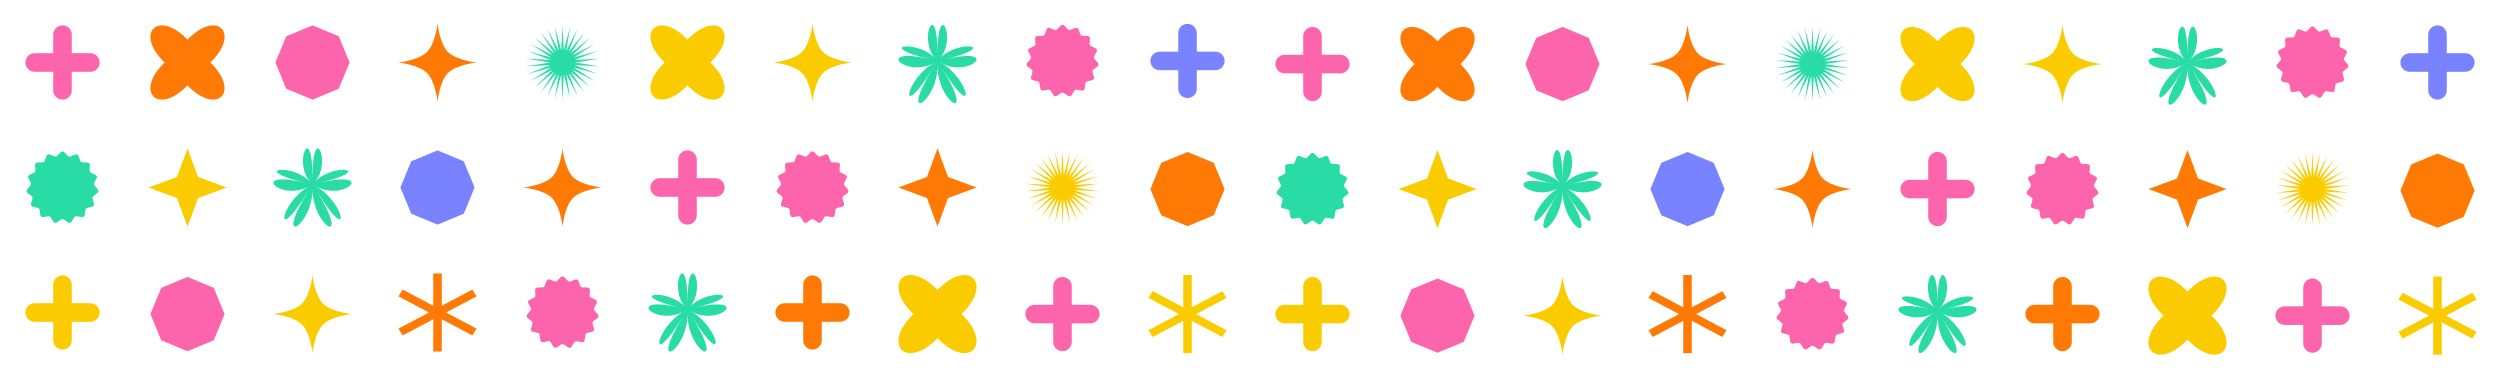 <svg width="1600" height="242" viewBox="0 0 1600 242" fill="none" xmlns="http://www.w3.org/2000/svg">
<path d="M40 16.25C36.721 16.25 34.062 18.908 34.062 22.188V34.062H22.188C18.908 34.062 16.25 36.721 16.25 40C16.25 43.279 18.908 45.938 22.188 45.938H34.062V57.812C34.062 61.092 36.721 63.75 40 63.75C43.279 63.75 45.938 61.092 45.938 57.812V45.938H57.812C61.092 45.938 63.75 43.279 63.75 40C63.75 36.721 61.092 34.062 57.812 34.062H45.938V22.188C45.938 18.908 43.279 16.25 40 16.25Z" fill="#FC64AB"/>
<path d="M680 177.25C676.721 177.25 674.062 179.908 674.062 183.188V195.062H662.188C658.908 195.062 656.25 197.721 656.25 201C656.25 204.279 658.908 206.938 662.188 206.938H674.062V218.812C674.062 222.092 676.721 224.75 680 224.75C683.279 224.75 685.938 222.092 685.938 218.812V206.938H697.812C701.092 206.938 703.75 204.279 703.75 201C703.75 197.721 701.092 195.062 697.812 195.062H685.938V183.188C685.938 179.908 683.279 177.25 680 177.25Z" fill="#FC64AB"/>
<path d="M440 96.25C436.721 96.25 434.062 98.908 434.062 102.188V114.062H422.188C418.908 114.062 416.25 116.721 416.25 120C416.25 123.279 418.908 125.938 422.188 125.938H434.062V137.812C434.062 141.092 436.721 143.75 440 143.75C443.279 143.75 445.938 141.092 445.938 137.812V125.938H457.812C461.092 125.938 463.75 123.279 463.75 120C463.75 116.721 461.092 114.062 457.812 114.062H445.938V102.188C445.938 98.908 443.279 96.25 440 96.25Z" fill="#FC64AB"/>
<path d="M40 176.25C36.721 176.25 34.062 178.908 34.062 182.188V194.062H22.188C18.908 194.062 16.25 196.721 16.25 200C16.25 203.279 18.908 205.938 22.188 205.938H34.062V217.812C34.062 221.092 36.721 223.75 40 223.75C43.279 223.75 45.938 221.092 45.938 217.812V205.938H57.812C61.092 205.938 63.75 203.279 63.75 200C63.75 196.721 61.092 194.062 57.812 194.062H45.938V182.188C45.938 178.908 43.279 176.25 40 176.25Z" fill="#FACC00"/>
<path d="M200 16.25L216.794 23.206L223.75 40L216.794 56.794L200 63.75L183.206 56.794L176.25 40L183.206 23.206L200 16.25Z" fill="#FC64AB"/>
<path d="M120 177.25L136.794 184.206L143.75 201L136.794 217.794L120 224.75L103.206 217.794L96.25 201L103.206 184.206L120 177.25Z" fill="#FC64AB"/>
<path d="M38.928 97.344C39.068 97.202 39.235 97.089 39.419 97.011C39.603 96.934 39.8 96.894 40 96.894C40.2 96.894 40.397 96.934 40.581 97.011C40.765 97.089 40.932 97.202 41.072 97.344L43.45 99.774C43.657 99.985 43.922 100.13 44.21 100.192C44.499 100.253 44.8 100.228 45.075 100.119L48.236 98.867C48.421 98.794 48.62 98.758 48.819 98.762C49.019 98.766 49.216 98.81 49.398 98.891C49.581 98.973 49.745 99.09 49.882 99.235C50.018 99.381 50.124 99.552 50.194 99.739L51.379 102.926C51.482 103.203 51.664 103.443 51.903 103.617C52.142 103.79 52.427 103.889 52.722 103.902L56.119 104.044C56.319 104.053 56.514 104.101 56.695 104.186C56.876 104.271 57.038 104.391 57.171 104.539C57.305 104.688 57.407 104.861 57.473 105.05C57.539 105.238 57.566 105.438 57.553 105.637L57.34 109.03C57.321 109.325 57.39 109.619 57.538 109.875C57.685 110.13 57.905 110.337 58.17 110.468L61.215 111.98C61.394 112.069 61.554 112.192 61.684 112.343C61.814 112.494 61.913 112.67 61.975 112.86C62.037 113.05 62.06 113.25 62.043 113.449C62.026 113.648 61.97 113.841 61.878 114.018L60.303 117.032C60.166 117.293 60.109 117.59 60.14 117.883C60.171 118.177 60.288 118.455 60.476 118.683L62.644 121.302C62.771 121.456 62.866 121.634 62.924 121.825C62.981 122.016 63 122.217 62.98 122.415C62.959 122.614 62.898 122.806 62.802 122.981C62.706 123.156 62.576 123.31 62.419 123.434L59.755 125.546C59.523 125.729 59.351 125.977 59.26 126.258C59.169 126.539 59.162 126.84 59.242 127.125L60.156 130.4C60.21 130.592 60.224 130.793 60.2 130.991C60.175 131.189 60.11 131.38 60.01 131.553C59.911 131.726 59.777 131.877 59.618 131.998C59.459 132.119 59.278 132.206 59.084 132.256L55.791 133.101C55.505 133.175 55.247 133.331 55.049 133.551C54.852 133.77 54.723 134.043 54.68 134.335L54.184 137.699C54.154 137.896 54.086 138.086 53.983 138.257C53.879 138.427 53.743 138.576 53.581 138.693C53.42 138.811 53.236 138.895 53.042 138.94C52.848 138.986 52.646 138.992 52.45 138.959L49.097 138.392C48.806 138.342 48.507 138.38 48.237 138.5C47.967 138.62 47.739 138.817 47.581 139.067L45.759 141.938C45.652 142.106 45.512 142.252 45.348 142.366C45.184 142.48 44.999 142.56 44.804 142.601C44.609 142.643 44.407 142.645 44.211 142.607C44.015 142.57 43.828 142.494 43.662 142.383L40.83 140.502C40.584 140.338 40.295 140.251 40 140.251C39.705 140.251 39.416 140.338 39.17 140.502L36.338 142.383C36.172 142.494 35.985 142.57 35.789 142.607C35.593 142.645 35.391 142.643 35.196 142.601C35.001 142.56 34.816 142.48 34.652 142.366C34.488 142.252 34.348 142.106 34.241 141.938L32.419 139.067C32.261 138.817 32.033 138.62 31.763 138.5C31.493 138.38 31.194 138.342 30.903 138.392L27.55 138.959C27.354 138.992 27.152 138.986 26.958 138.94C26.764 138.895 26.58 138.811 26.419 138.693C26.257 138.576 26.121 138.427 26.017 138.257C25.914 138.086 25.846 137.896 25.817 137.699L25.32 134.335C25.277 134.043 25.148 133.77 24.951 133.551C24.753 133.331 24.495 133.175 24.209 133.101L20.916 132.256C20.722 132.206 20.541 132.119 20.382 131.998C20.223 131.877 20.089 131.726 19.99 131.553C19.89 131.38 19.826 131.189 19.8 130.991C19.776 130.793 19.79 130.592 19.844 130.4L20.758 127.125C20.838 126.84 20.831 126.539 20.74 126.258C20.649 125.977 20.477 125.729 20.245 125.546L17.581 123.434C17.424 123.31 17.294 123.156 17.198 122.981C17.102 122.806 17.041 122.614 17.02 122.415C17 122.217 17.019 122.016 17.076 121.825C17.134 121.634 17.229 121.456 17.357 121.302L19.524 118.683C19.712 118.455 19.829 118.177 19.86 117.883C19.891 117.59 19.834 117.293 19.698 117.032L18.122 114.018C18.03 113.841 17.974 113.648 17.957 113.449C17.94 113.25 17.963 113.05 18.025 112.86C18.087 112.67 18.186 112.494 18.316 112.343C18.447 112.192 18.606 112.069 18.785 111.98L21.83 110.468C22.095 110.337 22.314 110.13 22.462 109.875C22.61 109.619 22.679 109.325 22.66 109.03L22.447 105.637C22.434 105.438 22.461 105.238 22.527 105.049C22.593 104.861 22.695 104.687 22.829 104.539C22.962 104.391 23.124 104.27 23.305 104.185C23.485 104.1 23.681 104.052 23.881 104.044L27.278 103.902C27.573 103.889 27.858 103.79 28.097 103.617C28.336 103.443 28.518 103.203 28.621 102.926L29.806 99.739C29.876 99.552 29.982 99.381 30.119 99.235C30.255 99.09 30.419 98.973 30.602 98.891C30.784 98.81 30.981 98.766 31.181 98.762C31.38 98.758 31.579 98.794 31.764 98.867L34.925 100.119C35.2 100.228 35.501 100.253 35.79 100.192C36.078 100.13 36.343 99.985 36.55 99.774L38.928 97.344Z" fill="#29DCA6"/>
<path d="M358.928 177.344C359.068 177.202 359.235 177.089 359.419 177.011C359.603 176.934 359.8 176.894 360 176.894C360.2 176.894 360.397 176.934 360.581 177.011C360.765 177.089 360.932 177.202 361.072 177.344L363.45 179.774C363.657 179.985 363.921 180.13 364.21 180.192C364.499 180.253 364.8 180.228 365.074 180.119L368.236 178.867C368.421 178.794 368.62 178.758 368.819 178.762C369.019 178.766 369.216 178.81 369.398 178.891C369.58 178.973 369.745 179.089 369.881 179.235C370.018 179.381 370.124 179.552 370.194 179.739L371.379 182.926C371.482 183.203 371.664 183.443 371.903 183.617C372.142 183.79 372.427 183.889 372.722 183.902L376.119 184.044C376.319 184.053 376.514 184.101 376.695 184.186C376.876 184.271 377.038 184.391 377.171 184.539C377.305 184.687 377.407 184.861 377.473 185.05C377.539 185.238 377.566 185.438 377.553 185.637L377.34 189.03C377.321 189.325 377.39 189.619 377.538 189.875C377.685 190.13 377.905 190.337 378.17 190.468L381.215 191.98C381.394 192.068 381.554 192.192 381.684 192.343C381.814 192.494 381.913 192.67 381.975 192.86C382.037 193.05 382.06 193.25 382.043 193.449C382.026 193.648 381.97 193.841 381.878 194.018L380.302 197.031C380.166 197.293 380.109 197.589 380.14 197.883C380.171 198.177 380.288 198.455 380.476 198.682L382.643 201.302C382.771 201.456 382.866 201.634 382.924 201.825C382.981 202.016 383 202.217 382.979 202.415C382.959 202.614 382.898 202.806 382.802 202.981C382.706 203.156 382.576 203.31 382.419 203.434L379.755 205.546C379.523 205.729 379.351 205.977 379.26 206.258C379.169 206.539 379.162 206.84 379.242 207.125L380.156 210.399C380.21 210.592 380.224 210.793 380.199 210.991C380.174 211.189 380.11 211.38 380.01 211.553C379.911 211.726 379.777 211.877 379.618 211.998C379.459 212.119 379.278 212.206 379.084 212.256L375.791 213.101C375.505 213.175 375.247 213.331 375.049 213.551C374.852 213.77 374.723 214.043 374.68 214.335L374.183 217.699C374.154 217.896 374.086 218.086 373.983 218.257C373.879 218.427 373.743 218.576 373.581 218.693C373.42 218.811 373.237 218.894 373.042 218.94C372.848 218.986 372.646 218.992 372.449 218.959L369.097 218.391C368.806 218.342 368.507 218.38 368.237 218.5C367.967 218.62 367.739 218.817 367.58 219.067L365.759 221.937C365.652 222.106 365.512 222.252 365.348 222.366C365.184 222.479 364.999 222.56 364.804 222.601C364.609 222.643 364.407 222.645 364.211 222.607C364.015 222.57 363.828 222.494 363.662 222.383L360.83 220.501C360.584 220.338 360.295 220.251 360 220.251C359.705 220.251 359.416 220.338 359.17 220.501L356.338 222.383C356.172 222.494 355.985 222.57 355.789 222.607C355.593 222.645 355.391 222.643 355.196 222.601C355.001 222.56 354.816 222.479 354.652 222.366C354.488 222.252 354.348 222.106 354.241 221.937L352.419 219.067C352.261 218.817 352.033 218.62 351.763 218.5C351.493 218.38 351.194 218.342 350.903 218.391L347.55 218.959C347.354 218.992 347.152 218.986 346.958 218.94C346.763 218.894 346.58 218.811 346.419 218.693C346.257 218.576 346.121 218.427 346.017 218.257C345.914 218.086 345.846 217.896 345.816 217.699L345.32 214.335C345.277 214.043 345.148 213.77 344.951 213.551C344.753 213.331 344.495 213.175 344.209 213.101L340.916 212.256C340.722 212.206 340.541 212.119 340.382 211.998C340.223 211.877 340.089 211.726 339.99 211.553C339.89 211.38 339.825 211.189 339.8 210.991C339.775 210.793 339.79 210.592 339.844 210.399L340.758 207.125C340.838 206.84 340.831 206.539 340.74 206.258C340.649 205.977 340.477 205.729 340.245 205.546L337.581 203.434C337.424 203.31 337.294 203.156 337.198 202.981C337.102 202.806 337.041 202.614 337.021 202.415C337 202.217 337.019 202.016 337.076 201.825C337.134 201.634 337.229 201.456 337.356 201.302L339.524 198.682C339.712 198.455 339.829 198.177 339.86 197.883C339.891 197.589 339.834 197.293 339.697 197.031L338.122 194.018C338.03 193.841 337.974 193.648 337.957 193.449C337.94 193.25 337.963 193.05 338.025 192.86C338.087 192.67 338.186 192.494 338.316 192.343C338.447 192.192 338.606 192.068 338.785 191.98L341.83 190.468C342.095 190.337 342.314 190.13 342.462 189.875C342.61 189.619 342.679 189.325 342.66 189.03L342.446 185.637C342.434 185.438 342.461 185.238 342.527 185.049C342.593 184.861 342.695 184.687 342.829 184.539C342.962 184.391 343.124 184.27 343.305 184.185C343.485 184.1 343.681 184.052 343.881 184.044L347.278 183.902C347.573 183.889 347.858 183.79 348.097 183.617C348.336 183.443 348.518 183.203 348.621 182.926L349.806 179.739C349.876 179.552 349.982 179.381 350.118 179.235C350.255 179.089 350.419 178.973 350.602 178.891C350.784 178.81 350.981 178.766 351.181 178.762C351.38 178.758 351.579 178.794 351.764 178.867L354.925 180.119C355.2 180.228 355.501 180.253 355.79 180.192C356.078 180.13 356.343 179.985 356.549 179.774L358.928 177.344Z" fill="#FC64AB"/>
<path d="M360 16.25L360.819 32.206L364.938 16.769L362.422 32.546L369.66 18.303L363.919 33.212L373.96 20.786L365.244 34.176L377.65 24.108L366.341 35.393L380.568 28.125L367.16 36.812L382.588 32.661L367.666 38.37L383.62 37.517L367.838 40L383.62 42.483L367.666 41.63L382.588 47.339L367.16 43.188L380.568 51.875L366.341 44.607L377.65 55.892L365.244 45.825L373.96 59.214L363.919 46.788L369.66 61.697L362.422 47.454L364.938 63.231L360.819 47.794L360 63.75L359.181 47.794L355.062 63.231L357.578 47.454L350.34 61.697L356.081 46.788L346.04 59.214L354.756 45.825L342.35 55.892L353.659 44.607L339.432 51.875L352.84 43.188L337.412 47.339L352.334 41.63L336.38 42.483L352.163 40L336.38 37.517L352.334 38.37L337.413 32.661L352.84 36.812L339.432 28.125L353.66 35.393L342.35 24.108L354.756 34.176L346.04 20.786L356.081 33.212L350.34 18.303L357.578 32.546L355.062 16.769L359.181 32.206L360 16.25Z" fill="#29DCA6"/>
<path d="M680 96.25L680.819 112.205L684.938 96.769L682.422 112.546L689.66 98.303L683.919 113.212L693.96 100.786L685.244 114.176L697.65 104.108L686.341 115.393L700.568 108.125L687.16 116.812L702.588 112.661L687.666 118.371L703.62 117.517L687.838 120L703.62 122.483L687.666 121.629L702.588 127.339L687.16 123.188L700.568 131.875L686.341 124.607L697.65 135.892L685.244 125.824L693.96 139.214L683.919 126.788L689.66 141.697L682.422 127.454L684.938 143.231L680.819 127.794L680 143.75L679.181 127.794L675.062 143.231L677.578 127.454L670.34 141.697L676.081 126.788L666.04 139.214L674.756 125.824L662.35 135.892L673.659 124.607L659.432 131.875L672.84 123.188L657.412 127.339L672.334 121.629L656.38 122.483L672.163 120L656.38 117.517L672.334 118.371L657.413 112.661L672.84 116.812L659.432 108.125L673.66 115.393L662.35 104.108L674.756 114.176L666.04 100.786L676.081 113.212L670.34 98.303L677.578 112.546L675.062 96.769L679.181 112.205L680 96.25Z" fill="#FACC00"/>
<path d="M280 15C280 15 281.339 27.904 286.718 33.282C292.096 38.661 305 40 305 40C305 40 292.096 41.339 286.718 46.718C281.339 52.096 280 65 280 65C280 65 278.661 52.096 273.282 46.718C267.904 41.339 255 40 255 40C255 40 267.904 38.661 273.282 33.282C278.661 27.904 280 15 280 15Z" fill="#FF7A05"/>
<path d="M280 96.25L296.794 103.206L303.75 120L296.794 136.794L280 143.75L263.206 136.794L256.25 120L263.206 103.206L280 96.25Z" fill="#7A83FF"/>
<path d="M360 95C360 95 361.339 107.904 366.718 113.282C372.096 118.661 385 120 385 120C385 120 372.096 121.339 366.718 126.718C361.339 132.096 360 145 360 145C360 145 358.661 132.096 353.282 126.718C347.904 121.339 335 120 335 120C335 120 347.904 118.661 353.282 113.282C358.661 107.904 360 95 360 95Z" fill="#FF7A05"/>
<path d="M200 226C200 226 198.661 213.096 193.282 207.718C187.904 202.339 175 201 175 201C175 201 187.904 199.661 193.282 194.282C198.661 188.904 200 176 200 176C200 176 201.339 188.904 206.718 194.282C212.096 199.661 225 201 225 201C225 201 212.096 202.339 206.718 207.718C201.339 213.096 200 226 200 226Z" fill="#FACC00"/>
<path d="M678.928 16.345C679.068 16.202 679.235 16.089 679.419 16.011C679.603 15.934 679.8 15.894 680 15.894C680.2 15.894 680.397 15.934 680.581 16.011C680.765 16.089 680.932 16.202 681.072 16.345L683.451 18.774C683.657 18.985 683.921 19.13 684.21 19.192C684.499 19.253 684.8 19.228 685.075 19.119L688.236 17.867C688.421 17.794 688.62 17.758 688.819 17.762C689.019 17.766 689.216 17.81 689.398 17.892C689.581 17.973 689.745 18.09 689.882 18.235C690.018 18.381 690.124 18.552 690.194 18.739L691.379 21.926C691.482 22.203 691.664 22.443 691.903 22.617C692.142 22.79 692.427 22.889 692.722 22.902L696.119 23.044C696.319 23.053 696.514 23.101 696.695 23.186C696.876 23.271 697.038 23.391 697.171 23.539C697.305 23.688 697.407 23.861 697.473 24.05C697.539 24.238 697.566 24.438 697.554 24.637L697.34 28.03C697.321 28.325 697.39 28.619 697.538 28.875C697.685 29.131 697.905 29.337 698.17 29.468L701.216 30.98C701.394 31.069 701.554 31.192 701.684 31.343C701.814 31.494 701.913 31.67 701.975 31.86C702.037 32.05 702.06 32.25 702.043 32.449C702.027 32.648 701.97 32.841 701.878 33.018L700.303 36.032C700.166 36.293 700.109 36.59 700.14 36.883C700.171 37.177 700.288 37.455 700.476 37.682L702.644 40.302C702.771 40.456 702.866 40.634 702.924 40.825C702.981 41.016 703 41.217 702.979 41.415C702.959 41.614 702.898 41.806 702.802 41.981C702.706 42.156 702.576 42.31 702.419 42.434L699.755 44.546C699.523 44.729 699.351 44.977 699.26 45.258C699.169 45.539 699.162 45.84 699.242 46.125L700.156 49.4C700.21 49.592 700.225 49.793 700.2 49.991C700.175 50.189 700.11 50.38 700.01 50.553C699.911 50.726 699.777 50.877 699.618 50.998C699.459 51.119 699.278 51.206 699.084 51.256L695.791 52.101C695.505 52.175 695.247 52.331 695.049 52.551C694.852 52.77 694.723 53.043 694.68 53.335L694.184 56.699C694.154 56.896 694.086 57.086 693.983 57.257C693.879 57.428 693.743 57.576 693.581 57.693C693.42 57.811 693.237 57.895 693.042 57.94C692.848 57.986 692.646 57.992 692.45 57.959L689.097 57.392C688.806 57.342 688.507 57.38 688.237 57.5C687.967 57.62 687.739 57.817 687.581 58.067L685.759 60.938C685.652 61.106 685.512 61.252 685.348 61.366C685.184 61.48 684.999 61.56 684.804 61.601C684.609 61.643 684.407 61.645 684.211 61.607C684.015 61.57 683.828 61.494 683.662 61.383L680.83 59.502C680.584 59.338 680.295 59.251 680 59.251C679.705 59.251 679.416 59.338 679.17 59.502L676.338 61.383C676.172 61.494 675.985 61.57 675.789 61.607C675.593 61.645 675.391 61.643 675.196 61.601C675.001 61.56 674.816 61.48 674.652 61.366C674.488 61.252 674.348 61.106 674.241 60.938L672.42 58.067C672.261 57.817 672.033 57.62 671.763 57.5C671.493 57.38 671.194 57.342 670.903 57.392L667.551 57.959C667.354 57.992 667.152 57.986 666.958 57.94C666.763 57.895 666.58 57.811 666.419 57.693C666.257 57.576 666.121 57.428 666.017 57.257C665.914 57.086 665.846 56.896 665.817 56.699L665.32 53.335C665.277 53.043 665.148 52.77 664.951 52.551C664.753 52.331 664.495 52.175 664.209 52.101L660.916 51.256C660.722 51.206 660.541 51.119 660.382 50.998C660.223 50.877 660.089 50.726 659.99 50.553C659.89 50.38 659.826 50.189 659.801 49.991C659.776 49.793 659.79 49.592 659.844 49.4L660.758 46.125C660.838 45.84 660.831 45.539 660.74 45.258C660.649 44.977 660.477 44.729 660.245 44.546L657.581 42.434C657.424 42.31 657.294 42.156 657.198 41.981C657.102 41.806 657.041 41.614 657.021 41.415C657 41.217 657.019 41.016 657.076 40.825C657.134 40.634 657.229 40.456 657.357 40.302L659.524 37.682C659.712 37.455 659.829 37.177 659.86 36.883C659.891 36.59 659.834 36.293 659.698 36.032L658.122 33.018C658.03 32.841 657.974 32.648 657.957 32.449C657.94 32.25 657.963 32.05 658.025 31.86C658.087 31.67 658.186 31.494 658.316 31.343C658.447 31.192 658.606 31.069 658.785 30.98L661.83 29.468C662.095 29.337 662.314 29.13 662.462 28.875C662.61 28.619 662.679 28.325 662.66 28.03L662.447 24.637C662.434 24.438 662.461 24.238 662.527 24.049C662.593 23.861 662.695 23.687 662.829 23.539C662.962 23.391 663.124 23.27 663.305 23.186C663.486 23.101 663.681 23.052 663.881 23.044L667.278 22.902C667.573 22.889 667.858 22.79 668.097 22.617C668.336 22.443 668.518 22.203 668.621 21.926L669.806 18.739C669.876 18.552 669.982 18.381 670.119 18.235C670.255 18.09 670.42 17.973 670.602 17.892C670.784 17.81 670.981 17.766 671.181 17.762C671.38 17.758 671.579 17.794 671.764 17.867L674.926 19.119C675.2 19.228 675.501 19.253 675.79 19.192C676.079 19.13 676.343 18.985 676.55 18.774L678.928 16.345Z" fill="#FC64AB"/>
<path d="M520 65C520 65 518.661 52.096 513.282 46.718C507.904 41.339 495 40 495 40C495 40 507.904 38.661 513.282 33.282C518.661 27.904 520 15 520 15C520 15 521.339 27.904 526.718 33.282C532.096 38.661 545 40 545 40C545 40 532.096 41.339 526.718 46.718C521.339 52.096 520 65 520 65Z" fill="#FACC00"/>
<path d="M454.651 40C474.193 58.901 458.877 74.217 440 54.651C421.099 74.217 405.783 58.901 425.349 40C405.783 21.099 421.099 5.783 440 25.349C458.901 5.783 474.217 21.099 454.651 40Z" fill="#FACC00"/>
<path d="M134.651 40C154.193 58.901 138.877 74.217 120 54.651C101.099 74.217 85.783 58.901 105.349 40C85.783 21.099 101.099 5.783 120 25.349C138.901 5.783 154.217 21.099 134.651 40Z" fill="#FF7A05"/>
<path d="M120 95L126.752 113.248L145 120L126.752 126.752L120 145L113.248 126.752L95 120L113.248 113.248L120 95Z" fill="#FACC00"/>
<path d="M202.85 122.623C225.599 159.268 200 145.195 200 121.048C200 145.17 174.401 159.268 197.15 122.623C174.401 159.268 179.276 129.447 197.7 119.299C179.301 129.422 158.577 108.3 195.4 116.949C158.577 108.3 187.201 103.951 198.575 116.474C187.201 103.951 200 76.805 200 113.449C200 76.805 212.799 103.951 201.425 116.474C212.799 103.951 241.423 108.3 204.6 116.949C241.423 108.3 220.699 129.422 202.3 119.299C220.699 129.422 225.599 159.268 202.85 122.623Z" fill="#29DCA6"/>
<path d="M277.271 175H282.729V195.67L302.271 185.335L305 189.665L285.459 200L305 210.335L302.271 214.665L282.729 204.33V225H277.271V204.33L257.729 214.665L255 210.335L274.542 200L255 189.665L257.729 185.335L277.271 195.67V175Z" fill="#FF7A05"/>
<path d="M520 176.25C516.721 176.25 514.062 178.908 514.062 182.188V194.062H502.188C498.908 194.062 496.25 196.721 496.25 200C496.25 203.279 498.908 205.938 502.188 205.938H514.062V217.812C514.062 221.092 516.721 223.75 520 223.75C523.279 223.75 525.938 221.092 525.938 217.812V205.938H537.812C541.092 205.938 543.75 203.279 543.75 200C543.75 196.721 541.092 194.062 537.812 194.062H525.938V182.188C525.938 178.908 523.279 176.25 520 176.25Z" fill="#FF7A05"/>
<path d="M518.928 97.344C519.068 97.202 519.235 97.089 519.419 97.011C519.603 96.934 519.8 96.894 520 96.894C520.2 96.894 520.397 96.934 520.581 97.011C520.765 97.089 520.932 97.202 521.072 97.344L523.451 99.774C523.657 99.985 523.921 100.13 524.21 100.192C524.499 100.253 524.8 100.228 525.075 100.119L528.236 98.867C528.421 98.794 528.62 98.758 528.819 98.762C529.019 98.766 529.216 98.81 529.398 98.891C529.581 98.973 529.745 99.09 529.882 99.235C530.018 99.381 530.124 99.552 530.194 99.739L531.379 102.926C531.482 103.203 531.664 103.443 531.903 103.617C532.142 103.79 532.427 103.889 532.722 103.902L536.119 104.044C536.319 104.053 536.514 104.101 536.695 104.186C536.876 104.271 537.038 104.391 537.171 104.539C537.305 104.688 537.407 104.861 537.473 105.05C537.539 105.238 537.566 105.438 537.554 105.637L537.34 109.03C537.321 109.325 537.39 109.619 537.538 109.875C537.685 110.13 537.905 110.337 538.17 110.468L541.216 111.98C541.394 112.069 541.554 112.192 541.684 112.343C541.814 112.494 541.913 112.67 541.975 112.86C542.037 113.05 542.06 113.25 542.043 113.449C542.027 113.648 541.97 113.841 541.878 114.018L540.303 117.032C540.166 117.293 540.109 117.59 540.14 117.883C540.171 118.177 540.288 118.455 540.476 118.683L542.644 121.302C542.771 121.456 542.866 121.634 542.924 121.825C542.981 122.016 543 122.217 542.979 122.415C542.959 122.614 542.898 122.806 542.802 122.981C542.706 123.156 542.576 123.31 542.419 123.434L539.755 125.546C539.523 125.729 539.351 125.977 539.26 126.258C539.169 126.539 539.162 126.84 539.242 127.125L540.156 130.4C540.21 130.592 540.225 130.793 540.2 130.991C540.175 131.189 540.11 131.38 540.01 131.553C539.911 131.726 539.777 131.877 539.618 131.998C539.459 132.119 539.278 132.206 539.084 132.256L535.791 133.101C535.505 133.175 535.247 133.331 535.049 133.551C534.852 133.77 534.723 134.043 534.68 134.335L534.184 137.699C534.154 137.896 534.086 138.086 533.983 138.257C533.879 138.427 533.743 138.576 533.581 138.693C533.42 138.811 533.237 138.895 533.042 138.94C532.848 138.986 532.646 138.992 532.45 138.959L529.097 138.392C528.806 138.342 528.507 138.38 528.237 138.5C527.967 138.62 527.739 138.817 527.581 139.067L525.759 141.938C525.652 142.106 525.512 142.252 525.348 142.366C525.184 142.48 524.999 142.56 524.804 142.601C524.609 142.643 524.407 142.645 524.211 142.607C524.015 142.57 523.828 142.494 523.662 142.383L520.83 140.502C520.584 140.338 520.295 140.251 520 140.251C519.705 140.251 519.416 140.338 519.17 140.502L516.338 142.383C516.172 142.494 515.985 142.57 515.789 142.607C515.593 142.645 515.391 142.643 515.196 142.601C515.001 142.56 514.816 142.48 514.652 142.366C514.488 142.252 514.348 142.106 514.241 141.938L512.42 139.067C512.261 138.817 512.033 138.62 511.763 138.5C511.493 138.38 511.194 138.342 510.903 138.392L507.551 138.959C507.354 138.992 507.152 138.986 506.958 138.94C506.763 138.895 506.58 138.811 506.419 138.693C506.257 138.576 506.121 138.427 506.017 138.257C505.914 138.086 505.846 137.896 505.817 137.699L505.32 134.335C505.277 134.043 505.148 133.77 504.951 133.551C504.753 133.331 504.495 133.175 504.209 133.101L500.916 132.256C500.722 132.206 500.541 132.119 500.382 131.998C500.223 131.877 500.089 131.726 499.99 131.553C499.89 131.38 499.826 131.189 499.801 130.991C499.776 130.793 499.79 130.592 499.844 130.4L500.758 127.125C500.838 126.84 500.831 126.539 500.74 126.258C500.649 125.977 500.477 125.729 500.245 125.546L497.581 123.434C497.424 123.31 497.294 123.156 497.198 122.981C497.102 122.806 497.041 122.614 497.021 122.415C497 122.217 497.019 122.016 497.076 121.825C497.134 121.634 497.229 121.456 497.357 121.302L499.524 118.683C499.712 118.455 499.829 118.177 499.86 117.883C499.891 117.59 499.834 117.293 499.698 117.032L498.122 114.018C498.03 113.841 497.974 113.648 497.957 113.449C497.94 113.25 497.963 113.05 498.025 112.86C498.087 112.67 498.186 112.494 498.316 112.343C498.447 112.192 498.606 112.069 498.785 111.98L501.83 110.468C502.095 110.337 502.314 110.13 502.462 109.875C502.61 109.619 502.679 109.325 502.66 109.03L502.447 105.637C502.434 105.438 502.461 105.238 502.527 105.049C502.593 104.861 502.695 104.687 502.829 104.539C502.962 104.391 503.124 104.27 503.305 104.185C503.486 104.1 503.681 104.052 503.881 104.044L507.278 103.902C507.573 103.889 507.858 103.79 508.097 103.617C508.336 103.443 508.518 103.203 508.621 102.926L509.806 99.739C509.876 99.552 509.982 99.381 510.119 99.235C510.255 99.09 510.42 98.973 510.602 98.891C510.784 98.81 510.981 98.766 511.181 98.762C511.38 98.758 511.579 98.794 511.764 98.867L514.926 100.119C515.2 100.228 515.501 100.253 515.79 100.192C516.079 100.13 516.343 99.985 516.55 99.774L518.928 97.344Z" fill="#FC64AB"/>
<path d="M760 15.25C756.721 15.25 754.062 17.908 754.062 21.188V33.062H742.188C738.908 33.062 736.25 35.721 736.25 39C736.25 42.279 738.908 44.938 742.188 44.938H754.062V56.812C754.062 60.092 756.721 62.75 760 62.75C763.279 62.75 765.938 60.092 765.938 56.812V44.938H777.812C781.092 44.938 783.75 42.279 783.75 39C783.75 35.721 781.092 33.062 777.812 33.062H765.938V21.188C765.938 17.908 763.279 15.25 760 15.25Z" fill="#7A83FF"/>
<path d="M615.422 201C635.993 220.896 619.871 237.018 600 216.422C580.104 237.018 563.982 220.896 584.578 201C563.982 181.104 580.104 164.982 600 185.578C619.896 164.982 636.018 181.104 615.422 201Z" fill="#FACC00"/>
<path d="M600 95L606.752 113.248L625 120L606.752 126.752L600 145L593.248 126.752L575 120L593.248 113.248L600 95Z" fill="#FF7A05"/>
<path d="M602.85 43.623C625.599 80.268 600 66.195 600 42.048C600 66.17 574.401 80.268 597.15 43.623C574.401 80.268 579.276 50.447 597.7 40.299C579.301 50.422 558.577 29.3 595.4 37.949C558.577 29.3 587.201 24.951 598.575 37.474C587.201 24.951 600 -2.196 600 34.449C600 -2.196 612.799 24.951 601.425 37.474C612.799 24.951 641.423 29.3 604.6 37.949C641.423 29.3 620.699 50.422 602.3 40.299C620.699 50.422 625.599 80.268 602.85 43.623Z" fill="#29DCA6"/>
<path d="M442.85 202.623C465.599 239.268 440 225.195 440 201.048C440 225.17 414.401 239.268 437.15 202.623C414.401 239.268 419.276 209.447 437.7 199.299C419.301 209.422 398.577 188.3 435.4 196.949C398.577 188.3 427.201 183.951 438.575 196.474C427.201 183.951 440 156.804 440 193.449C440 156.804 452.799 183.951 441.425 196.474C452.799 183.951 481.423 188.3 444.6 196.949C481.423 188.3 460.699 209.422 442.3 199.299C460.699 209.422 465.599 239.268 442.85 202.623Z" fill="#29DCA6"/>
<path d="M760 97.25L776.794 104.206L783.75 121L776.794 137.794L760 144.75L743.206 137.794L736.25 121L743.206 104.206L760 97.25Z" fill="#FF7A05"/>
<path d="M757.271 176H762.729V196.67L782.271 186.335L785 190.665L765.459 201L785 211.335L782.271 215.665L762.729 205.33V226H757.271V205.33L737.729 215.665L735 211.335L754.542 201L735 190.665L737.729 186.335L757.271 196.67V176Z" fill="#FACC00"/>
<path d="M840 17.25C836.721 17.25 834.062 19.908 834.062 23.188V35.062H822.188C818.908 35.062 816.25 37.721 816.25 41C816.25 44.279 818.908 46.938 822.188 46.938H834.062V58.812C834.062 62.092 836.721 64.75 840 64.75C843.279 64.75 845.938 62.092 845.938 58.812V46.938H857.812C861.092 46.938 863.75 44.279 863.75 41C863.75 37.721 861.092 35.062 857.812 35.062H845.938V23.188C845.938 19.908 843.279 17.25 840 17.25Z" fill="#FC64AB"/>
<path d="M1480 178.25C1476.72 178.25 1474.06 180.908 1474.06 184.188V196.062H1462.19C1458.91 196.062 1456.25 198.721 1456.25 202C1456.25 205.279 1458.91 207.938 1462.19 207.938H1474.06V219.812C1474.06 223.092 1476.72 225.75 1480 225.75C1483.28 225.75 1485.94 223.092 1485.94 219.812V207.938H1497.81C1501.09 207.938 1503.75 205.279 1503.75 202C1503.75 198.721 1501.09 196.062 1497.81 196.062H1485.94V184.188C1485.94 180.908 1483.28 178.25 1480 178.25Z" fill="#FC64AB"/>
<path d="M1240 97.25C1236.72 97.25 1234.06 99.908 1234.06 103.188V115.062H1222.19C1218.91 115.062 1216.25 117.721 1216.25 121C1216.25 124.279 1218.91 126.938 1222.19 126.938H1234.06V138.812C1234.06 142.092 1236.72 144.75 1240 144.75C1243.28 144.75 1245.94 142.092 1245.94 138.812V126.938H1257.81C1261.09 126.938 1263.75 124.279 1263.75 121C1263.75 117.721 1261.09 115.062 1257.81 115.062H1245.94V103.188C1245.94 99.908 1243.28 97.25 1240 97.25Z" fill="#FC64AB"/>
<path d="M840 177.25C836.721 177.25 834.062 179.908 834.062 183.188V195.062H822.188C818.908 195.062 816.25 197.721 816.25 201C816.25 204.279 818.908 206.938 822.188 206.938H834.062V218.812C834.062 222.092 836.721 224.75 840 224.75C843.279 224.75 845.938 222.092 845.938 218.812V206.938H857.812C861.092 206.938 863.75 204.279 863.75 201C863.75 197.721 861.092 195.062 857.812 195.062H845.938V183.188C845.938 179.908 843.279 177.25 840 177.25Z" fill="#FACC00"/>
<path d="M1000 17.25L1016.79 24.206L1023.75 41L1016.79 57.794L1000 64.75L983.206 57.794L976.25 41L983.206 24.206L1000 17.25Z" fill="#FC64AB"/>
<path d="M920 178.25L936.794 185.206L943.75 202L936.794 218.794L920 225.75L903.206 218.794L896.25 202L903.206 185.206L920 178.25Z" fill="#FC64AB"/>
<path d="M838.928 98.344C839.068 98.202 839.235 98.089 839.419 98.011C839.603 97.934 839.8 97.894 840 97.894C840.2 97.894 840.397 97.934 840.581 98.011C840.765 98.089 840.932 98.202 841.072 98.344L843.451 100.774C843.657 100.985 843.921 101.13 844.21 101.192C844.499 101.253 844.8 101.228 845.075 101.119L848.236 99.867C848.421 99.794 848.62 99.758 848.819 99.762C849.019 99.766 849.216 99.81 849.398 99.891C849.581 99.973 849.745 100.09 849.882 100.235C850.018 100.381 850.124 100.552 850.194 100.739L851.379 103.926C851.482 104.203 851.664 104.443 851.903 104.617C852.142 104.79 852.427 104.889 852.722 104.902L856.119 105.044C856.319 105.053 856.514 105.101 856.695 105.186C856.876 105.271 857.038 105.391 857.171 105.539C857.305 105.688 857.407 105.861 857.473 106.05C857.539 106.238 857.566 106.438 857.554 106.637L857.34 110.03C857.321 110.325 857.39 110.619 857.538 110.875C857.685 111.13 857.905 111.337 858.17 111.468L861.216 112.98C861.394 113.069 861.554 113.192 861.684 113.343C861.814 113.494 861.913 113.67 861.975 113.86C862.037 114.05 862.06 114.25 862.043 114.449C862.027 114.648 861.97 114.841 861.878 115.018L860.303 118.032C860.166 118.293 860.109 118.59 860.14 118.883C860.171 119.177 860.288 119.455 860.476 119.683L862.644 122.302C862.771 122.456 862.866 122.634 862.924 122.825C862.981 123.016 863 123.217 862.979 123.415C862.959 123.614 862.898 123.806 862.802 123.981C862.706 124.156 862.576 124.31 862.419 124.434L859.755 126.546C859.523 126.729 859.351 126.977 859.26 127.258C859.169 127.539 859.162 127.84 859.242 128.125L860.156 131.4C860.21 131.592 860.225 131.793 860.2 131.991C860.175 132.189 860.11 132.38 860.01 132.553C859.911 132.726 859.777 132.877 859.618 132.998C859.459 133.119 859.278 133.206 859.084 133.256L855.791 134.101C855.505 134.175 855.247 134.331 855.049 134.551C854.852 134.77 854.723 135.043 854.68 135.335L854.184 138.699C854.154 138.896 854.086 139.086 853.983 139.257C853.879 139.427 853.743 139.576 853.581 139.693C853.42 139.811 853.237 139.895 853.042 139.94C852.848 139.986 852.646 139.992 852.45 139.959L849.097 139.392C848.806 139.342 848.507 139.38 848.237 139.5C847.967 139.62 847.739 139.817 847.581 140.067L845.759 142.938C845.652 143.106 845.512 143.252 845.348 143.366C845.184 143.48 844.999 143.56 844.804 143.601C844.609 143.643 844.407 143.645 844.211 143.607C844.015 143.57 843.828 143.494 843.662 143.383L840.83 141.502C840.584 141.338 840.295 141.251 840 141.251C839.705 141.251 839.416 141.338 839.17 141.502L836.338 143.383C836.172 143.494 835.985 143.57 835.789 143.607C835.593 143.645 835.391 143.643 835.196 143.601C835.001 143.56 834.816 143.48 834.652 143.366C834.488 143.252 834.348 143.106 834.241 142.938L832.42 140.067C832.261 139.817 832.033 139.62 831.763 139.5C831.493 139.38 831.194 139.342 830.903 139.392L827.551 139.959C827.354 139.992 827.152 139.986 826.958 139.94C826.763 139.895 826.58 139.811 826.419 139.693C826.257 139.576 826.121 139.427 826.017 139.257C825.914 139.086 825.846 138.896 825.817 138.699L825.32 135.335C825.277 135.043 825.148 134.77 824.951 134.551C824.753 134.331 824.495 134.175 824.209 134.101L820.916 133.256C820.722 133.206 820.541 133.119 820.382 132.998C820.223 132.877 820.089 132.726 819.99 132.553C819.89 132.38 819.826 132.189 819.801 131.991C819.776 131.793 819.79 131.592 819.844 131.4L820.758 128.125C820.838 127.84 820.831 127.539 820.74 127.258C820.649 126.977 820.477 126.729 820.245 126.546L817.581 124.434C817.424 124.31 817.294 124.156 817.198 123.981C817.102 123.806 817.041 123.614 817.021 123.415C817 123.217 817.019 123.016 817.076 122.825C817.134 122.634 817.229 122.456 817.357 122.302L819.524 119.683C819.712 119.455 819.829 119.177 819.86 118.883C819.891 118.59 819.834 118.293 819.698 118.032L818.122 115.018C818.03 114.841 817.974 114.648 817.957 114.449C817.94 114.25 817.963 114.05 818.025 113.86C818.087 113.67 818.186 113.494 818.316 113.343C818.447 113.192 818.606 113.069 818.785 112.98L821.83 111.468C822.095 111.337 822.314 111.13 822.462 110.875C822.61 110.619 822.679 110.325 822.66 110.03L822.447 106.637C822.434 106.438 822.461 106.238 822.527 106.049C822.593 105.861 822.695 105.687 822.829 105.539C822.962 105.391 823.124 105.27 823.305 105.185C823.486 105.1 823.681 105.052 823.881 105.044L827.278 104.902C827.573 104.889 827.858 104.79 828.097 104.617C828.336 104.443 828.518 104.203 828.621 103.926L829.806 100.739C829.876 100.552 829.982 100.381 830.119 100.235C830.255 100.09 830.42 99.973 830.602 99.891C830.784 99.81 830.981 99.766 831.181 99.762C831.38 99.758 831.579 99.794 831.764 99.867L834.926 101.119C835.2 101.228 835.501 101.253 835.79 101.192C836.079 101.13 836.343 100.985 836.55 100.774L838.928 98.344Z" fill="#29DCA6"/>
<path d="M1158.93 178.344C1159.07 178.202 1159.23 178.089 1159.42 178.011C1159.6 177.934 1159.8 177.894 1160 177.894C1160.2 177.894 1160.4 177.934 1160.58 178.011C1160.77 178.089 1160.93 178.202 1161.07 178.344L1163.45 180.774C1163.66 180.985 1163.92 181.13 1164.21 181.192C1164.5 181.253 1164.8 181.228 1165.07 181.119L1168.24 179.867C1168.42 179.794 1168.62 179.758 1168.82 179.762C1169.02 179.766 1169.22 179.81 1169.4 179.891C1169.58 179.973 1169.74 180.089 1169.88 180.235C1170.02 180.381 1170.12 180.552 1170.19 180.739L1171.38 183.926C1171.48 184.203 1171.66 184.443 1171.9 184.617C1172.14 184.79 1172.43 184.889 1172.72 184.902L1176.12 185.044C1176.32 185.053 1176.51 185.101 1176.7 185.186C1176.88 185.271 1177.04 185.391 1177.17 185.539C1177.3 185.687 1177.41 185.861 1177.47 186.05C1177.54 186.238 1177.57 186.438 1177.55 186.637L1177.34 190.03C1177.32 190.325 1177.39 190.619 1177.54 190.875C1177.69 191.13 1177.91 191.337 1178.17 191.468L1181.22 192.98C1181.39 193.068 1181.55 193.192 1181.68 193.343C1181.81 193.494 1181.91 193.67 1181.98 193.86C1182.04 194.05 1182.06 194.25 1182.04 194.449C1182.03 194.648 1181.97 194.841 1181.88 195.018L1180.3 198.031C1180.17 198.293 1180.11 198.589 1180.14 198.883C1180.17 199.177 1180.29 199.455 1180.48 199.682L1182.64 202.302C1182.77 202.456 1182.87 202.634 1182.92 202.825C1182.98 203.016 1183 203.217 1182.98 203.415C1182.96 203.614 1182.9 203.806 1182.8 203.981C1182.71 204.156 1182.58 204.31 1182.42 204.434L1179.75 206.546C1179.52 206.729 1179.35 206.977 1179.26 207.258C1179.17 207.539 1179.16 207.84 1179.24 208.125L1180.16 211.399C1180.21 211.592 1180.22 211.793 1180.2 211.991C1180.17 212.189 1180.11 212.38 1180.01 212.553C1179.91 212.726 1179.78 212.877 1179.62 212.998C1179.46 213.119 1179.28 213.206 1179.08 213.256L1175.79 214.101C1175.5 214.175 1175.25 214.331 1175.05 214.551C1174.85 214.77 1174.72 215.043 1174.68 215.335L1174.18 218.699C1174.15 218.896 1174.09 219.086 1173.98 219.257C1173.88 219.427 1173.74 219.576 1173.58 219.693C1173.42 219.811 1173.24 219.894 1173.04 219.94C1172.85 219.986 1172.65 219.992 1172.45 219.959L1169.1 219.391C1168.81 219.342 1168.51 219.38 1168.24 219.5C1167.97 219.62 1167.74 219.817 1167.58 220.067L1165.76 222.937C1165.65 223.106 1165.51 223.252 1165.35 223.366C1165.18 223.479 1165 223.56 1164.8 223.601C1164.61 223.643 1164.41 223.645 1164.21 223.607C1164.01 223.57 1163.83 223.494 1163.66 223.383L1160.83 221.501C1160.58 221.338 1160.3 221.251 1160 221.251C1159.7 221.251 1159.42 221.338 1159.17 221.501L1156.34 223.383C1156.17 223.494 1155.99 223.57 1155.79 223.607C1155.59 223.645 1155.39 223.643 1155.2 223.601C1155 223.56 1154.82 223.479 1154.65 223.366C1154.49 223.252 1154.35 223.106 1154.24 222.937L1152.42 220.067C1152.26 219.817 1152.03 219.62 1151.76 219.5C1151.49 219.38 1151.19 219.342 1150.9 219.391L1147.55 219.959C1147.35 219.992 1147.15 219.986 1146.96 219.94C1146.76 219.894 1146.58 219.811 1146.42 219.693C1146.26 219.576 1146.12 219.427 1146.02 219.257C1145.91 219.086 1145.85 218.896 1145.82 218.699L1145.32 215.335C1145.28 215.043 1145.15 214.77 1144.95 214.551C1144.75 214.331 1144.5 214.175 1144.21 214.101L1140.92 213.256C1140.72 213.206 1140.54 213.119 1140.38 212.998C1140.22 212.877 1140.09 212.726 1139.99 212.553C1139.89 212.38 1139.83 212.189 1139.8 211.991C1139.78 211.793 1139.79 211.592 1139.84 211.399L1140.76 208.125C1140.84 207.84 1140.83 207.539 1140.74 207.258C1140.65 206.977 1140.48 206.729 1140.25 206.546L1137.58 204.434C1137.42 204.31 1137.29 204.156 1137.2 203.981C1137.1 203.806 1137.04 203.614 1137.02 203.415C1137 203.217 1137.02 203.016 1137.08 202.825C1137.13 202.634 1137.23 202.456 1137.36 202.302L1139.52 199.682C1139.71 199.455 1139.83 199.177 1139.86 198.883C1139.89 198.589 1139.83 198.293 1139.7 198.031L1138.12 195.018C1138.03 194.841 1137.97 194.648 1137.96 194.449C1137.94 194.25 1137.96 194.05 1138.03 193.86C1138.09 193.67 1138.19 193.494 1138.32 193.343C1138.45 193.192 1138.61 193.068 1138.78 192.98L1141.83 191.468C1142.09 191.337 1142.31 191.13 1142.46 190.875C1142.61 190.619 1142.68 190.325 1142.66 190.03L1142.45 186.637C1142.43 186.438 1142.46 186.238 1142.53 186.049C1142.59 185.861 1142.7 185.687 1142.83 185.539C1142.96 185.391 1143.12 185.27 1143.3 185.185C1143.49 185.1 1143.68 185.052 1143.88 185.044L1147.28 184.902C1147.57 184.889 1147.86 184.79 1148.1 184.617C1148.34 184.443 1148.52 184.203 1148.62 183.926L1149.81 180.739C1149.88 180.552 1149.98 180.381 1150.12 180.235C1150.26 180.089 1150.42 179.973 1150.6 179.891C1150.78 179.81 1150.98 179.766 1151.18 179.762C1151.38 179.758 1151.58 179.794 1151.76 179.867L1154.93 181.119C1155.2 181.228 1155.5 181.253 1155.79 181.192C1156.08 181.13 1156.34 180.985 1156.55 180.774L1158.93 178.344Z" fill="#FC64AB"/>
<path d="M1160 17.25L1160.82 33.206L1164.94 17.769L1162.42 33.546L1169.66 19.303L1163.92 34.212L1173.96 21.786L1165.24 35.176L1177.65 25.108L1166.34 36.393L1180.57 29.125L1167.16 37.812L1182.59 33.661L1167.67 39.37L1183.62 38.517L1167.84 41L1183.62 43.483L1167.67 42.63L1182.59 48.339L1167.16 44.188L1180.57 52.875L1166.34 45.607L1177.65 56.892L1165.24 46.825L1173.96 60.214L1163.92 47.788L1169.66 62.697L1162.42 48.454L1164.94 64.231L1160.82 48.794L1160 64.75L1159.18 48.794L1155.06 64.231L1157.58 48.454L1150.34 62.697L1156.08 47.788L1146.04 60.214L1154.76 46.825L1142.35 56.892L1153.66 45.607L1139.43 52.875L1152.84 44.188L1137.41 48.339L1152.33 42.63L1136.38 43.483L1152.16 41L1136.38 38.517L1152.33 39.37L1137.41 33.661L1152.84 37.812L1139.43 29.125L1153.66 36.393L1142.35 25.108L1154.76 35.176L1146.04 21.786L1156.08 34.212L1150.34 19.303L1157.58 33.546L1155.06 17.769L1159.18 33.206L1160 17.25Z" fill="#29DCA6"/>
<path d="M1480 97.25L1480.82 113.205L1484.94 97.769L1482.42 113.546L1489.66 99.303L1483.92 114.212L1493.96 101.786L1485.24 115.176L1497.65 105.108L1486.34 116.393L1500.57 109.125L1487.16 117.812L1502.59 113.661L1487.67 119.371L1503.62 118.517L1487.84 121L1503.62 123.483L1487.67 122.629L1502.59 128.339L1487.16 124.188L1500.57 132.875L1486.34 125.607L1497.65 136.892L1485.24 126.824L1493.96 140.214L1483.92 127.788L1489.66 142.697L1482.42 128.454L1484.94 144.231L1480.82 128.794L1480 144.75L1479.18 128.794L1475.06 144.231L1477.58 128.454L1470.34 142.697L1476.08 127.788L1466.04 140.214L1474.76 126.824L1462.35 136.892L1473.66 125.607L1459.43 132.875L1472.84 124.188L1457.41 128.339L1472.33 122.629L1456.38 123.483L1472.16 121L1456.38 118.517L1472.33 119.371L1457.41 113.661L1472.84 117.812L1459.43 109.125L1473.66 116.393L1462.35 105.108L1474.76 115.176L1466.04 101.786L1476.08 114.212L1470.34 99.303L1477.58 113.546L1475.06 97.769L1479.18 113.205L1480 97.25Z" fill="#FACC00"/>
<path d="M1080 16C1080 16 1081.34 28.904 1086.72 34.282C1092.1 39.661 1105 41 1105 41C1105 41 1092.1 42.339 1086.72 47.718C1081.34 53.096 1080 66 1080 66C1080 66 1078.66 53.096 1073.28 47.718C1067.9 42.339 1055 41 1055 41C1055 41 1067.9 39.661 1073.28 34.282C1078.66 28.904 1080 16 1080 16Z" fill="#FF7A05"/>
<path d="M1080 97.25L1096.79 104.206L1103.75 121L1096.79 137.794L1080 144.75L1063.21 137.794L1056.25 121L1063.21 104.206L1080 97.25Z" fill="#7A83FF"/>
<path d="M1160 96C1160 96 1161.34 108.904 1166.72 114.282C1172.1 119.661 1185 121 1185 121C1185 121 1172.1 122.339 1166.72 127.718C1161.34 133.096 1160 146 1160 146C1160 146 1158.66 133.096 1153.28 127.718C1147.9 122.339 1135 121 1135 121C1135 121 1147.9 119.661 1153.28 114.282C1158.66 108.904 1160 96 1160 96Z" fill="#FF7A05"/>
<path d="M1000 227C1000 227 998.661 214.096 993.282 208.718C987.904 203.339 975 202 975 202C975 202 987.904 200.661 993.282 195.282C998.661 189.904 1000 177 1000 177C1000 177 1001.34 189.904 1006.72 195.282C1012.1 200.661 1025 202 1025 202C1025 202 1012.1 203.339 1006.72 208.718C1001.34 214.096 1000 227 1000 227Z" fill="#FACC00"/>
<path d="M1478.93 17.345C1479.07 17.202 1479.23 17.089 1479.42 17.011C1479.6 16.934 1479.8 16.894 1480 16.894C1480.2 16.894 1480.4 16.934 1480.58 17.011C1480.77 17.089 1480.93 17.202 1481.07 17.345L1483.45 19.774C1483.66 19.985 1483.92 20.13 1484.21 20.192C1484.5 20.253 1484.8 20.228 1485.07 20.119L1488.24 18.867C1488.42 18.794 1488.62 18.758 1488.82 18.762C1489.02 18.766 1489.22 18.81 1489.4 18.892C1489.58 18.973 1489.74 19.09 1489.88 19.235C1490.02 19.381 1490.12 19.552 1490.19 19.739L1491.38 22.926C1491.48 23.203 1491.66 23.443 1491.9 23.617C1492.14 23.79 1492.43 23.889 1492.72 23.902L1496.12 24.044C1496.32 24.053 1496.51 24.101 1496.7 24.186C1496.88 24.271 1497.04 24.391 1497.17 24.539C1497.3 24.688 1497.41 24.861 1497.47 25.05C1497.54 25.238 1497.57 25.438 1497.55 25.637L1497.34 29.03C1497.32 29.325 1497.39 29.619 1497.54 29.875C1497.69 30.131 1497.91 30.337 1498.17 30.468L1501.22 31.98C1501.39 32.069 1501.55 32.192 1501.68 32.343C1501.81 32.494 1501.91 32.67 1501.98 32.86C1502.04 33.05 1502.06 33.25 1502.04 33.449C1502.03 33.648 1501.97 33.841 1501.88 34.018L1500.3 37.032C1500.17 37.293 1500.11 37.59 1500.14 37.883C1500.17 38.177 1500.29 38.455 1500.48 38.682L1502.64 41.302C1502.77 41.456 1502.87 41.634 1502.92 41.825C1502.98 42.016 1503 42.217 1502.98 42.415C1502.96 42.614 1502.9 42.806 1502.8 42.981C1502.71 43.156 1502.58 43.31 1502.42 43.434L1499.75 45.546C1499.52 45.729 1499.35 45.977 1499.26 46.258C1499.17 46.539 1499.16 46.84 1499.24 47.125L1500.16 50.4C1500.21 50.592 1500.22 50.793 1500.2 50.991C1500.17 51.189 1500.11 51.38 1500.01 51.553C1499.91 51.726 1499.78 51.877 1499.62 51.998C1499.46 52.119 1499.28 52.206 1499.08 52.256L1495.79 53.101C1495.5 53.175 1495.25 53.331 1495.05 53.551C1494.85 53.77 1494.72 54.043 1494.68 54.335L1494.18 57.699C1494.15 57.896 1494.09 58.086 1493.98 58.257C1493.88 58.428 1493.74 58.576 1493.58 58.693C1493.42 58.811 1493.24 58.895 1493.04 58.94C1492.85 58.986 1492.65 58.992 1492.45 58.959L1489.1 58.392C1488.81 58.342 1488.51 58.38 1488.24 58.5C1487.97 58.62 1487.74 58.817 1487.58 59.067L1485.76 61.938C1485.65 62.106 1485.51 62.252 1485.35 62.366C1485.18 62.48 1485 62.56 1484.8 62.601C1484.61 62.643 1484.41 62.645 1484.21 62.607C1484.01 62.57 1483.83 62.494 1483.66 62.383L1480.83 60.502C1480.58 60.338 1480.3 60.251 1480 60.251C1479.7 60.251 1479.42 60.338 1479.17 60.502L1476.34 62.383C1476.17 62.494 1475.99 62.57 1475.79 62.607C1475.59 62.645 1475.39 62.643 1475.2 62.601C1475 62.56 1474.82 62.48 1474.65 62.366C1474.49 62.252 1474.35 62.106 1474.24 61.938L1472.42 59.067C1472.26 58.817 1472.03 58.62 1471.76 58.5C1471.49 58.38 1471.19 58.342 1470.9 58.392L1467.55 58.959C1467.35 58.992 1467.15 58.986 1466.96 58.94C1466.76 58.895 1466.58 58.811 1466.42 58.693C1466.26 58.576 1466.12 58.428 1466.02 58.257C1465.91 58.086 1465.85 57.896 1465.82 57.699L1465.32 54.335C1465.28 54.043 1465.15 53.77 1464.95 53.551C1464.75 53.331 1464.5 53.175 1464.21 53.101L1460.92 52.256C1460.72 52.206 1460.54 52.119 1460.38 51.998C1460.22 51.877 1460.09 51.726 1459.99 51.553C1459.89 51.38 1459.83 51.189 1459.8 50.991C1459.78 50.793 1459.79 50.592 1459.84 50.4L1460.76 47.125C1460.84 46.84 1460.83 46.539 1460.74 46.258C1460.65 45.977 1460.48 45.729 1460.25 45.546L1457.58 43.434C1457.42 43.31 1457.29 43.156 1457.2 42.981C1457.1 42.806 1457.04 42.614 1457.02 42.415C1457 42.217 1457.02 42.016 1457.08 41.825C1457.13 41.634 1457.23 41.456 1457.36 41.302L1459.52 38.682C1459.71 38.455 1459.83 38.177 1459.86 37.883C1459.89 37.59 1459.83 37.293 1459.7 37.032L1458.12 34.018C1458.03 33.841 1457.97 33.648 1457.96 33.449C1457.94 33.25 1457.96 33.05 1458.03 32.86C1458.09 32.67 1458.19 32.494 1458.32 32.343C1458.45 32.192 1458.61 32.069 1458.78 31.98L1461.83 30.468C1462.09 30.337 1462.31 30.13 1462.46 29.875C1462.61 29.619 1462.68 29.325 1462.66 29.03L1462.45 25.637C1462.43 25.438 1462.46 25.238 1462.53 25.049C1462.59 24.861 1462.7 24.687 1462.83 24.539C1462.96 24.391 1463.12 24.27 1463.3 24.186C1463.49 24.101 1463.68 24.052 1463.88 24.044L1467.28 23.902C1467.57 23.889 1467.86 23.79 1468.1 23.617C1468.34 23.443 1468.52 23.203 1468.62 22.926L1469.81 19.739C1469.88 19.552 1469.98 19.381 1470.12 19.235C1470.26 19.09 1470.42 18.973 1470.6 18.892C1470.78 18.81 1470.98 18.766 1471.18 18.762C1471.38 18.758 1471.58 18.794 1471.76 18.867L1474.93 20.119C1475.2 20.228 1475.5 20.253 1475.79 20.192C1476.08 20.13 1476.34 19.985 1476.55 19.774L1478.93 17.345Z" fill="#FC64AB"/>
<path d="M1320 66C1320 66 1318.66 53.096 1313.28 47.718C1307.9 42.339 1295 41 1295 41C1295 41 1307.9 39.661 1313.28 34.282C1318.66 28.904 1320 16 1320 16C1320 16 1321.34 28.904 1326.72 34.282C1332.1 39.661 1345 41 1345 41C1345 41 1332.1 42.339 1326.72 47.718C1321.34 53.096 1320 66 1320 66Z" fill="#FACC00"/>
<path d="M1254.65 41C1274.19 59.901 1258.88 75.217 1240 55.651C1221.1 75.217 1205.78 59.901 1225.35 41C1205.78 22.099 1221.1 6.783 1240 26.349C1258.9 6.783 1274.22 22.099 1254.65 41Z" fill="#FACC00"/>
<path d="M934.651 41C954.193 59.901 938.877 75.217 920 55.651C901.099 75.217 885.783 59.901 905.349 41C885.783 22.099 901.099 6.783 920 26.349C938.901 6.783 954.217 22.099 934.651 41Z" fill="#FF7A05"/>
<path d="M920 96L926.752 114.248L945 121L926.752 127.752L920 146L913.248 127.752L895 121L913.248 114.248L920 96Z" fill="#FACC00"/>
<path d="M1002.85 123.623C1025.6 160.268 1000 146.195 1000 122.048C1000 146.17 974.401 160.268 997.15 123.623C974.401 160.268 979.276 130.447 997.7 120.299C979.301 130.422 958.577 109.3 995.4 117.949C958.577 109.3 987.201 104.951 998.575 117.474C987.201 104.951 1000 77.805 1000 114.449C1000 77.805 1012.8 104.951 1001.43 117.474C1012.8 104.951 1041.42 109.3 1004.6 117.949C1041.42 109.3 1020.7 130.422 1002.3 120.299C1020.7 130.422 1025.6 160.268 1002.85 123.623Z" fill="#29DCA6"/>
<path d="M1077.27 176H1082.73V196.67L1102.27 186.335L1105 190.665L1085.46 201L1105 211.335L1102.27 215.665L1082.73 205.33V226H1077.27V205.33L1057.73 215.665L1055 211.335L1074.54 201L1055 190.665L1057.73 186.335L1077.27 196.67V176Z" fill="#FF7A05"/>
<path d="M1320 177.25C1316.72 177.25 1314.06 179.908 1314.06 183.188V195.062H1302.19C1298.91 195.062 1296.25 197.721 1296.25 201C1296.25 204.279 1298.91 206.938 1302.19 206.938H1314.06V218.812C1314.06 222.092 1316.72 224.75 1320 224.75C1323.28 224.75 1325.94 222.092 1325.94 218.812V206.938H1337.81C1341.09 206.938 1343.75 204.279 1343.75 201C1343.75 197.721 1341.09 195.062 1337.81 195.062H1325.94V183.188C1325.94 179.908 1323.28 177.25 1320 177.25Z" fill="#FF7A05"/>
<path d="M1318.93 98.344C1319.07 98.202 1319.23 98.089 1319.42 98.011C1319.6 97.934 1319.8 97.894 1320 97.894C1320.2 97.894 1320.4 97.934 1320.58 98.011C1320.77 98.089 1320.93 98.202 1321.07 98.344L1323.45 100.774C1323.66 100.985 1323.92 101.13 1324.21 101.192C1324.5 101.253 1324.8 101.228 1325.07 101.119L1328.24 99.867C1328.42 99.794 1328.62 99.758 1328.82 99.762C1329.02 99.766 1329.22 99.81 1329.4 99.891C1329.58 99.973 1329.74 100.09 1329.88 100.235C1330.02 100.381 1330.12 100.552 1330.19 100.739L1331.38 103.926C1331.48 104.203 1331.66 104.443 1331.9 104.617C1332.14 104.79 1332.43 104.889 1332.72 104.902L1336.12 105.044C1336.32 105.053 1336.51 105.101 1336.7 105.186C1336.88 105.271 1337.04 105.391 1337.17 105.539C1337.3 105.688 1337.41 105.861 1337.47 106.05C1337.54 106.238 1337.57 106.438 1337.55 106.637L1337.34 110.03C1337.32 110.325 1337.39 110.619 1337.54 110.875C1337.69 111.13 1337.91 111.337 1338.17 111.468L1341.22 112.98C1341.39 113.069 1341.55 113.192 1341.68 113.343C1341.81 113.494 1341.91 113.67 1341.98 113.86C1342.04 114.05 1342.06 114.25 1342.04 114.449C1342.03 114.648 1341.97 114.841 1341.88 115.018L1340.3 118.032C1340.17 118.293 1340.11 118.59 1340.14 118.883C1340.17 119.177 1340.29 119.455 1340.48 119.683L1342.64 122.302C1342.77 122.456 1342.87 122.634 1342.92 122.825C1342.98 123.016 1343 123.217 1342.98 123.415C1342.96 123.614 1342.9 123.806 1342.8 123.981C1342.71 124.156 1342.58 124.31 1342.42 124.434L1339.75 126.546C1339.52 126.729 1339.35 126.977 1339.26 127.258C1339.17 127.539 1339.16 127.84 1339.24 128.125L1340.16 131.4C1340.21 131.592 1340.22 131.793 1340.2 131.991C1340.17 132.189 1340.11 132.38 1340.01 132.553C1339.91 132.726 1339.78 132.877 1339.62 132.998C1339.46 133.119 1339.28 133.206 1339.08 133.256L1335.79 134.101C1335.5 134.175 1335.25 134.331 1335.05 134.551C1334.85 134.77 1334.72 135.043 1334.68 135.335L1334.18 138.699C1334.15 138.896 1334.09 139.086 1333.98 139.257C1333.88 139.427 1333.74 139.576 1333.58 139.693C1333.42 139.811 1333.24 139.895 1333.04 139.94C1332.85 139.986 1332.65 139.992 1332.45 139.959L1329.1 139.392C1328.81 139.342 1328.51 139.38 1328.24 139.5C1327.97 139.62 1327.74 139.817 1327.58 140.067L1325.76 142.938C1325.65 143.106 1325.51 143.252 1325.35 143.366C1325.18 143.48 1325 143.56 1324.8 143.601C1324.61 143.643 1324.41 143.645 1324.21 143.607C1324.01 143.57 1323.83 143.494 1323.66 143.383L1320.83 141.502C1320.58 141.338 1320.3 141.251 1320 141.251C1319.7 141.251 1319.42 141.338 1319.17 141.502L1316.34 143.383C1316.17 143.494 1315.99 143.57 1315.79 143.607C1315.59 143.645 1315.39 143.643 1315.2 143.601C1315 143.56 1314.82 143.48 1314.65 143.366C1314.49 143.252 1314.35 143.106 1314.24 142.938L1312.42 140.067C1312.26 139.817 1312.03 139.62 1311.76 139.5C1311.49 139.38 1311.19 139.342 1310.9 139.392L1307.55 139.959C1307.35 139.992 1307.15 139.986 1306.96 139.94C1306.76 139.895 1306.58 139.811 1306.42 139.693C1306.26 139.576 1306.12 139.427 1306.02 139.257C1305.91 139.086 1305.85 138.896 1305.82 138.699L1305.32 135.335C1305.28 135.043 1305.15 134.77 1304.95 134.551C1304.75 134.331 1304.5 134.175 1304.21 134.101L1300.92 133.256C1300.72 133.206 1300.54 133.119 1300.38 132.998C1300.22 132.877 1300.09 132.726 1299.99 132.553C1299.89 132.38 1299.83 132.189 1299.8 131.991C1299.78 131.793 1299.79 131.592 1299.84 131.4L1300.76 128.125C1300.84 127.84 1300.83 127.539 1300.74 127.258C1300.65 126.977 1300.48 126.729 1300.25 126.546L1297.58 124.434C1297.42 124.31 1297.29 124.156 1297.2 123.981C1297.1 123.806 1297.04 123.614 1297.02 123.415C1297 123.217 1297.02 123.016 1297.08 122.825C1297.13 122.634 1297.23 122.456 1297.36 122.302L1299.52 119.683C1299.71 119.455 1299.83 119.177 1299.86 118.883C1299.89 118.59 1299.83 118.293 1299.7 118.032L1298.12 115.018C1298.03 114.841 1297.97 114.648 1297.96 114.449C1297.94 114.25 1297.96 114.05 1298.03 113.86C1298.09 113.67 1298.19 113.494 1298.32 113.343C1298.45 113.192 1298.61 113.069 1298.78 112.98L1301.83 111.468C1302.09 111.337 1302.31 111.13 1302.46 110.875C1302.61 110.619 1302.68 110.325 1302.66 110.03L1302.45 106.637C1302.43 106.438 1302.46 106.238 1302.53 106.049C1302.59 105.861 1302.7 105.687 1302.83 105.539C1302.96 105.391 1303.12 105.27 1303.3 105.185C1303.49 105.1 1303.68 105.052 1303.88 105.044L1307.28 104.902C1307.57 104.889 1307.86 104.79 1308.1 104.617C1308.34 104.443 1308.52 104.203 1308.62 103.926L1309.81 100.739C1309.88 100.552 1309.98 100.381 1310.12 100.235C1310.26 100.09 1310.42 99.973 1310.6 99.891C1310.78 99.81 1310.98 99.766 1311.18 99.762C1311.38 99.758 1311.58 99.794 1311.76 99.867L1314.93 101.119C1315.2 101.228 1315.5 101.253 1315.79 101.192C1316.08 101.13 1316.34 100.985 1316.55 100.774L1318.93 98.344Z" fill="#FC64AB"/>
<path d="M1560 16.25C1556.72 16.25 1554.06 18.908 1554.06 22.188V34.062H1542.19C1538.91 34.062 1536.25 36.721 1536.25 40C1536.25 43.279 1538.91 45.938 1542.19 45.938H1554.06V57.812C1554.06 61.092 1556.72 63.75 1560 63.75C1563.28 63.75 1565.94 61.092 1565.94 57.812V45.938H1577.81C1581.09 45.938 1583.75 43.279 1583.75 40C1583.75 36.721 1581.09 34.062 1577.81 34.062H1565.94V22.188C1565.94 18.908 1563.28 16.25 1560 16.25Z" fill="#7A83FF"/>
<path d="M1415.42 202C1435.99 221.896 1419.87 238.018 1400 217.422C1380.1 238.018 1363.98 221.896 1384.58 202C1363.98 182.104 1380.1 165.982 1400 186.578C1419.9 165.982 1436.02 182.104 1415.42 202Z" fill="#FACC00"/>
<path d="M1400 96L1406.75 114.248L1425 121L1406.75 127.752L1400 146L1393.25 127.752L1375 121L1393.25 114.248L1400 96Z" fill="#FF7A05"/>
<path d="M1402.85 44.623C1425.6 81.268 1400 67.195 1400 43.048C1400 67.17 1374.4 81.268 1397.15 44.623C1374.4 81.268 1379.28 51.447 1397.7 41.299C1379.3 51.422 1358.58 30.3 1395.4 38.949C1358.58 30.3 1387.2 25.951 1398.58 38.474C1387.2 25.951 1400 -1.196 1400 35.449C1400 -1.196 1412.8 25.951 1401.43 38.474C1412.8 25.951 1441.42 30.3 1404.6 38.949C1441.42 30.3 1420.7 51.422 1402.3 41.299C1420.7 51.422 1425.6 81.268 1402.85 44.623Z" fill="#29DCA6"/>
<path d="M1242.85 203.623C1265.6 240.268 1240 226.195 1240 202.048C1240 226.17 1214.4 240.268 1237.15 203.623C1214.4 240.268 1219.28 210.447 1237.7 200.299C1219.3 210.422 1198.58 189.3 1235.4 197.949C1198.58 189.3 1227.2 184.951 1238.58 197.474C1227.2 184.951 1240 157.804 1240 194.449C1240 157.804 1252.8 184.951 1241.43 197.474C1252.8 184.951 1281.42 189.3 1244.6 197.949C1281.42 189.3 1260.7 210.422 1242.3 200.299C1260.7 210.422 1265.6 240.268 1242.85 203.623Z" fill="#29DCA6"/>
<path d="M1560 98.25L1576.79 105.206L1583.75 122L1576.79 138.794L1560 145.75L1543.21 138.794L1536.25 122L1543.21 105.206L1560 98.25Z" fill="#FF7A05"/>
<path d="M1557.27 177H1562.73V197.67L1582.27 187.335L1585 191.665L1565.46 202L1585 212.335L1582.27 216.665L1562.73 206.33V227H1557.27V206.33L1537.73 216.665L1535 212.335L1554.54 202L1535 191.665L1537.73 187.335L1557.27 197.67V177Z" fill="#FACC00"/>
</svg>
